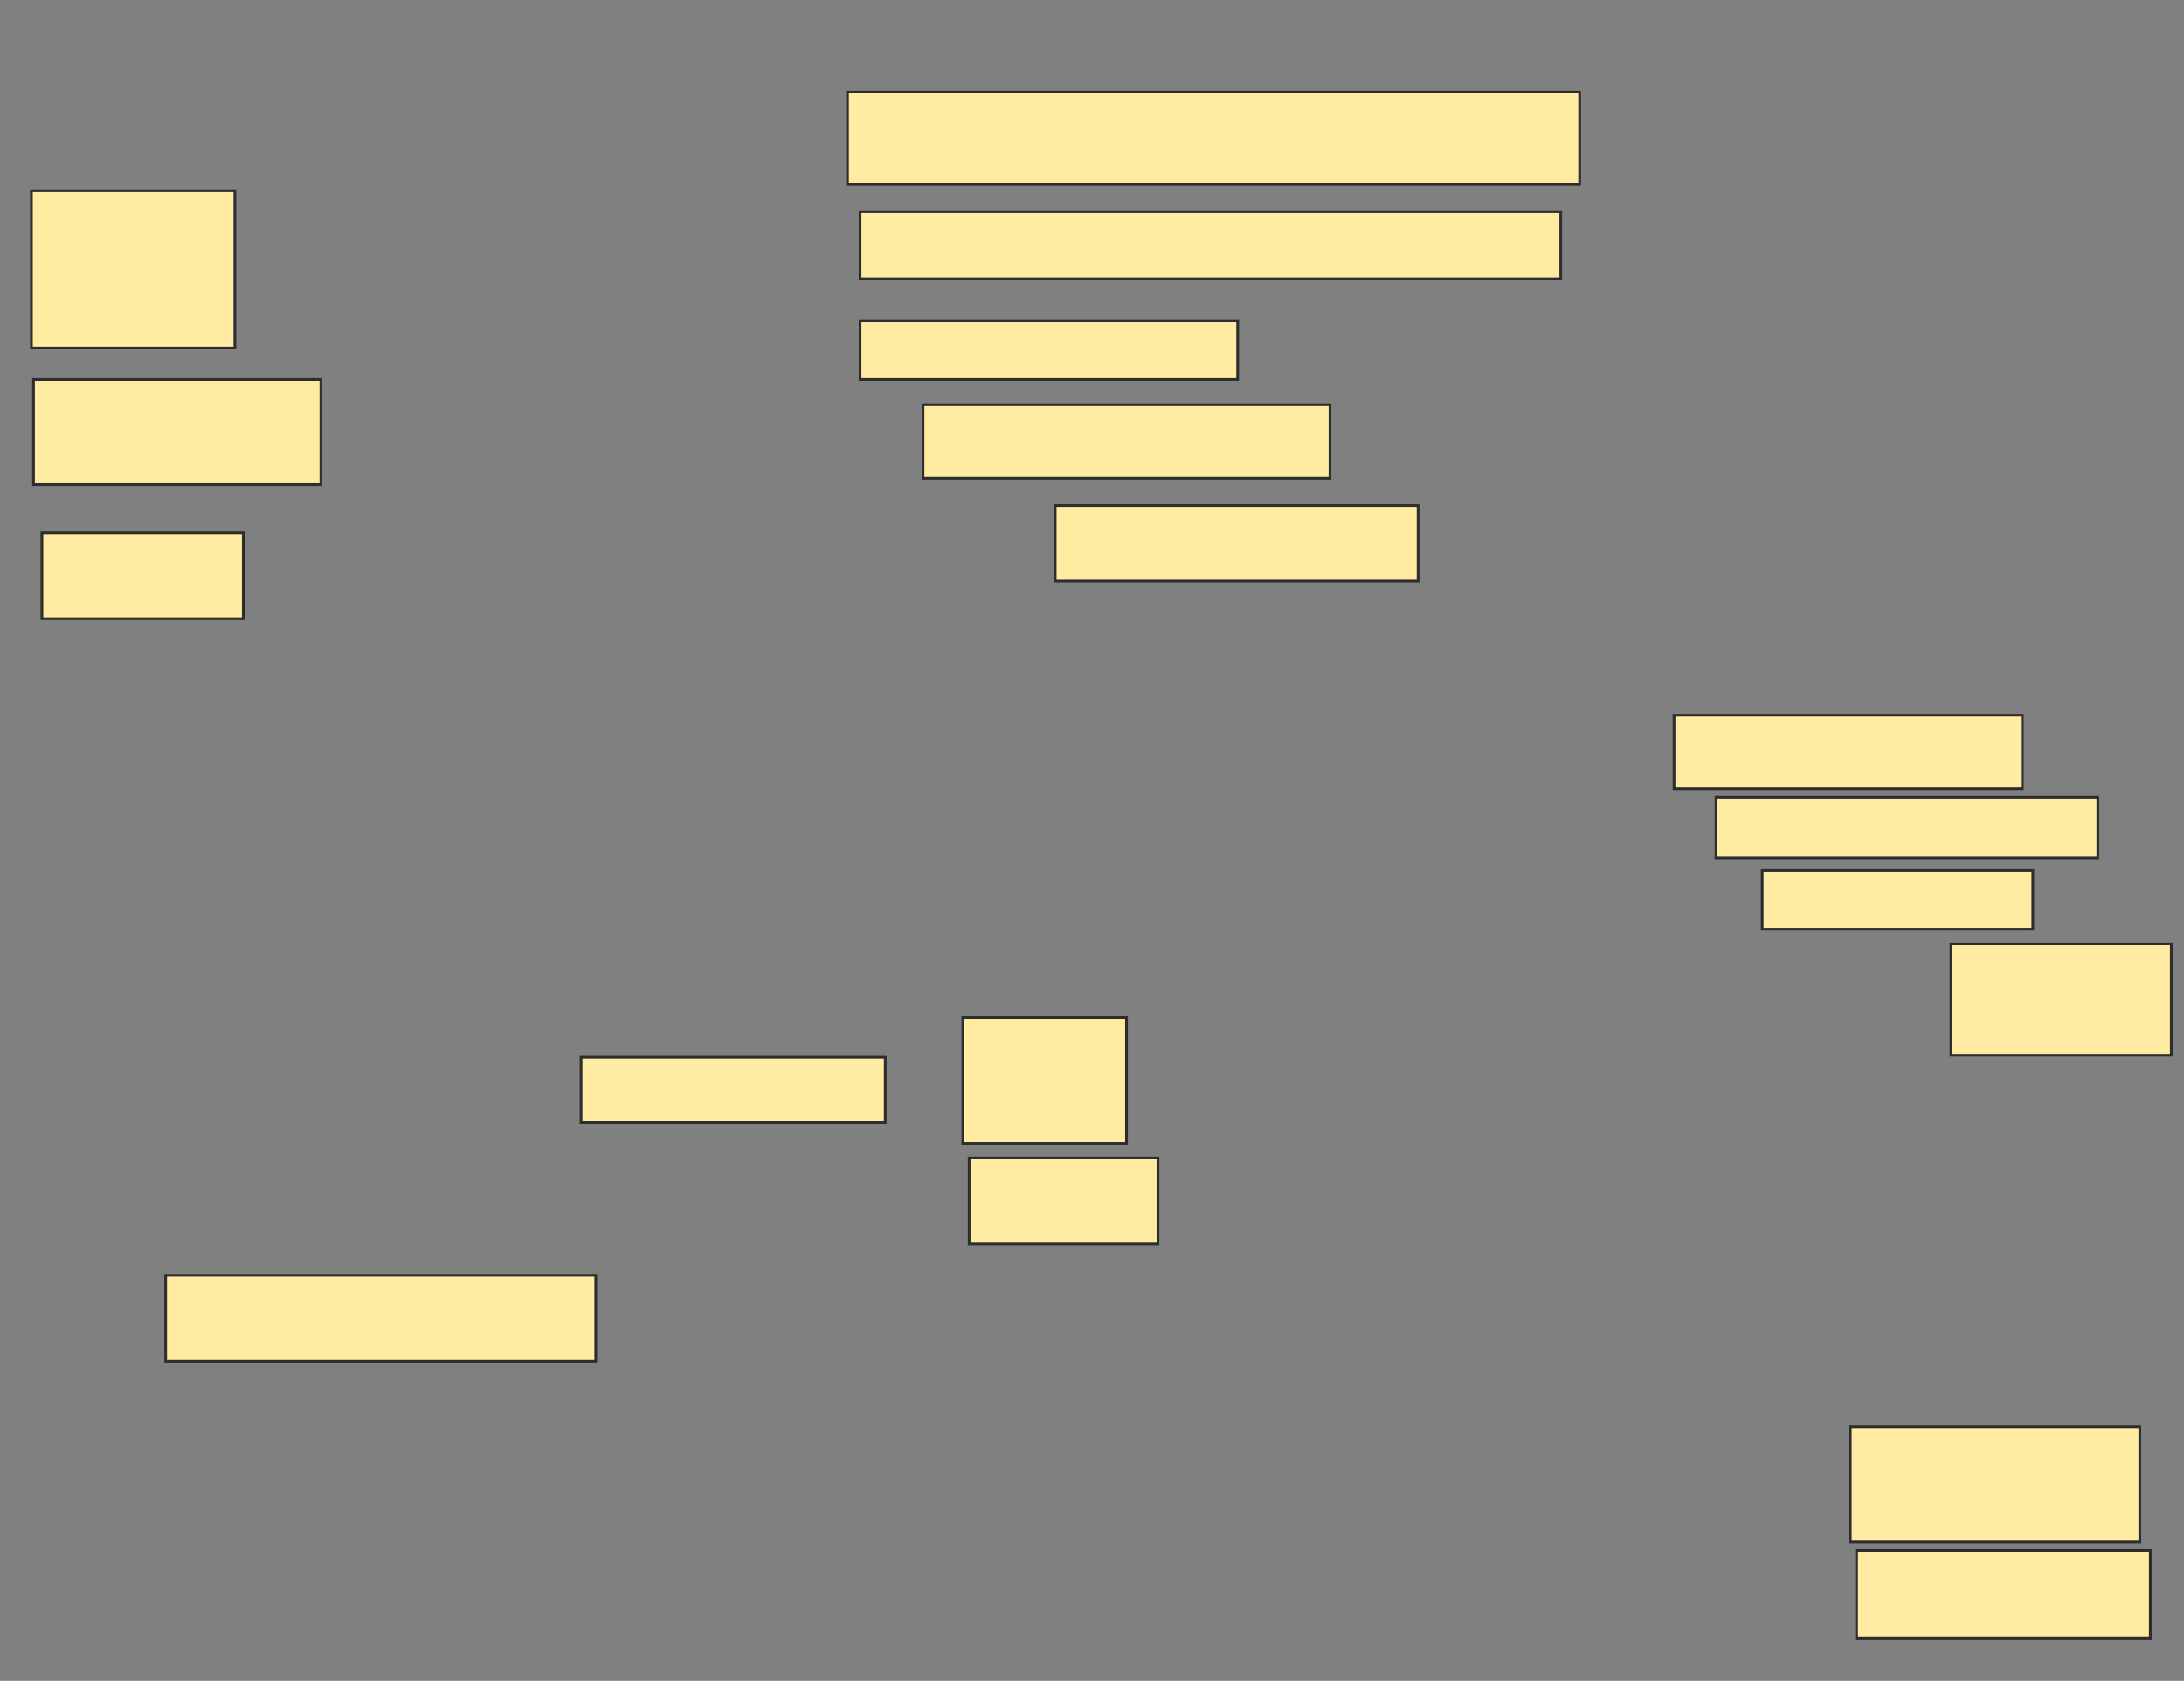 <svg xmlns="http://www.w3.org/2000/svg" width="807" height="621">
 <rect width="100%" height="100%" fill="#808080" stroke="none"/>
 <!-- Created with Image Occlusion Enhanced -->
 <g>
  <title>Labels</title>
 </g>
 <g>
  <title>Masks</title>
  <rect id="15e9cc490c8c4110b40124735bc4b82e-ao-1" height="58.14" width="75.194" y="70.473" x="11.605" stroke="#2D2D2D" fill="#FFEBA2"/>
  <rect id="15e9cc490c8c4110b40124735bc4b82e-ao-2" height="38.76" width="106.202" y="140.24" x="12.38" stroke="#2D2D2D" fill="#FFEBA2"/>
  <rect id="15e9cc490c8c4110b40124735bc4b82e-ao-3" height="31.783" width="74.419" y="196.829" x="15.481" stroke="#2D2D2D" fill="#FFEBA2"/>
  <rect id="15e9cc490c8c4110b40124735bc4b82e-ao-4" height="31.783" width="158.915" y="471.248" x="61.217" stroke="#2D2D2D" fill="#FFEBA2"/>
  <rect id="15e9cc490c8c4110b40124735bc4b82e-ao-5" height="24.031" width="112.403" y="390.628" x="214.705" stroke="#2D2D2D" fill="#FFEBA2"/>
  <rect id="15e9cc490c8c4110b40124735bc4b82e-ao-6" height="46.512" width="60.465" y="375.899" x="355.791" stroke="#2D2D2D" fill="#FFEBA2"/>
  <rect id="15e9cc490c8c4110b40124735bc4b82e-ao-7" height="31.783" width="69.767" y="427.837" x="358.116" stroke="#2D2D2D" fill="#FFEBA2"/>
  <rect id="15e9cc490c8c4110b40124735bc4b82e-ao-8" height="42.636" width="106.977" y="527.062" x="683.698" stroke="#2D2D2D" fill="#FFEBA2"/>
  <rect id="15e9cc490c8c4110b40124735bc4b82e-ao-9" height="32.558" width="108.527" y="572.798" x="686.023" stroke="#2D2D2D" fill="#FFEBA2"/>
  <rect id="15e9cc490c8c4110b40124735bc4b82e-ao-10" height="41.085" width="81.395" y="348.767" x="720.907" stroke="#2D2D2D" fill="#FFEBA2"/>
  <rect id="15e9cc490c8c4110b40124735bc4b82e-ao-11" height="27.132" width="150.388" y="149.543" x="341.062" stroke="#2D2D2D" fill="#FFEBA2"/>
  <rect id="15e9cc490c8c4110b40124735bc4b82e-ao-12" height="27.907" width="134.109" y="186.752" x="389.899" stroke="#2D2D2D" fill="#FFEBA2"/>
  <rect id="15e9cc490c8c4110b40124735bc4b82e-ao-13" height="34.109" width="270.543" y="34.039" x="313.155" stroke="#2D2D2D" fill="#FFEBA2"/>
  <rect id="15e9cc490c8c4110b40124735bc4b82e-ao-14" height="24.806" width="258.915" y="78.225" x="317.806" stroke="#2D2D2D" fill="#FFEBA2"/>
  <rect id="15e9cc490c8c4110b40124735bc4b82e-ao-15" height="21.705" width="139.535" y="118.535" x="317.806" stroke="#2D2D2D" fill="#FFEBA2"/>
  <rect id="15e9cc490c8c4110b40124735bc4b82e-ao-16" height="27.132" width="128.682" y="264.271" x="618.581" stroke="#2D2D2D" fill="#FFEBA2"/>
  <rect id="15e9cc490c8c4110b40124735bc4b82e-ao-17" height="22.481" width="141.085" y="294.504" x="634.085" stroke="#2D2D2D" fill="#FFEBA2"/>
  <rect id="15e9cc490c8c4110b40124735bc4b82e-ao-18" height="21.705" width="100" y="321.636" x="651.139" stroke="#2D2D2D" fill="#FFEBA2"/>
 </g>
</svg>